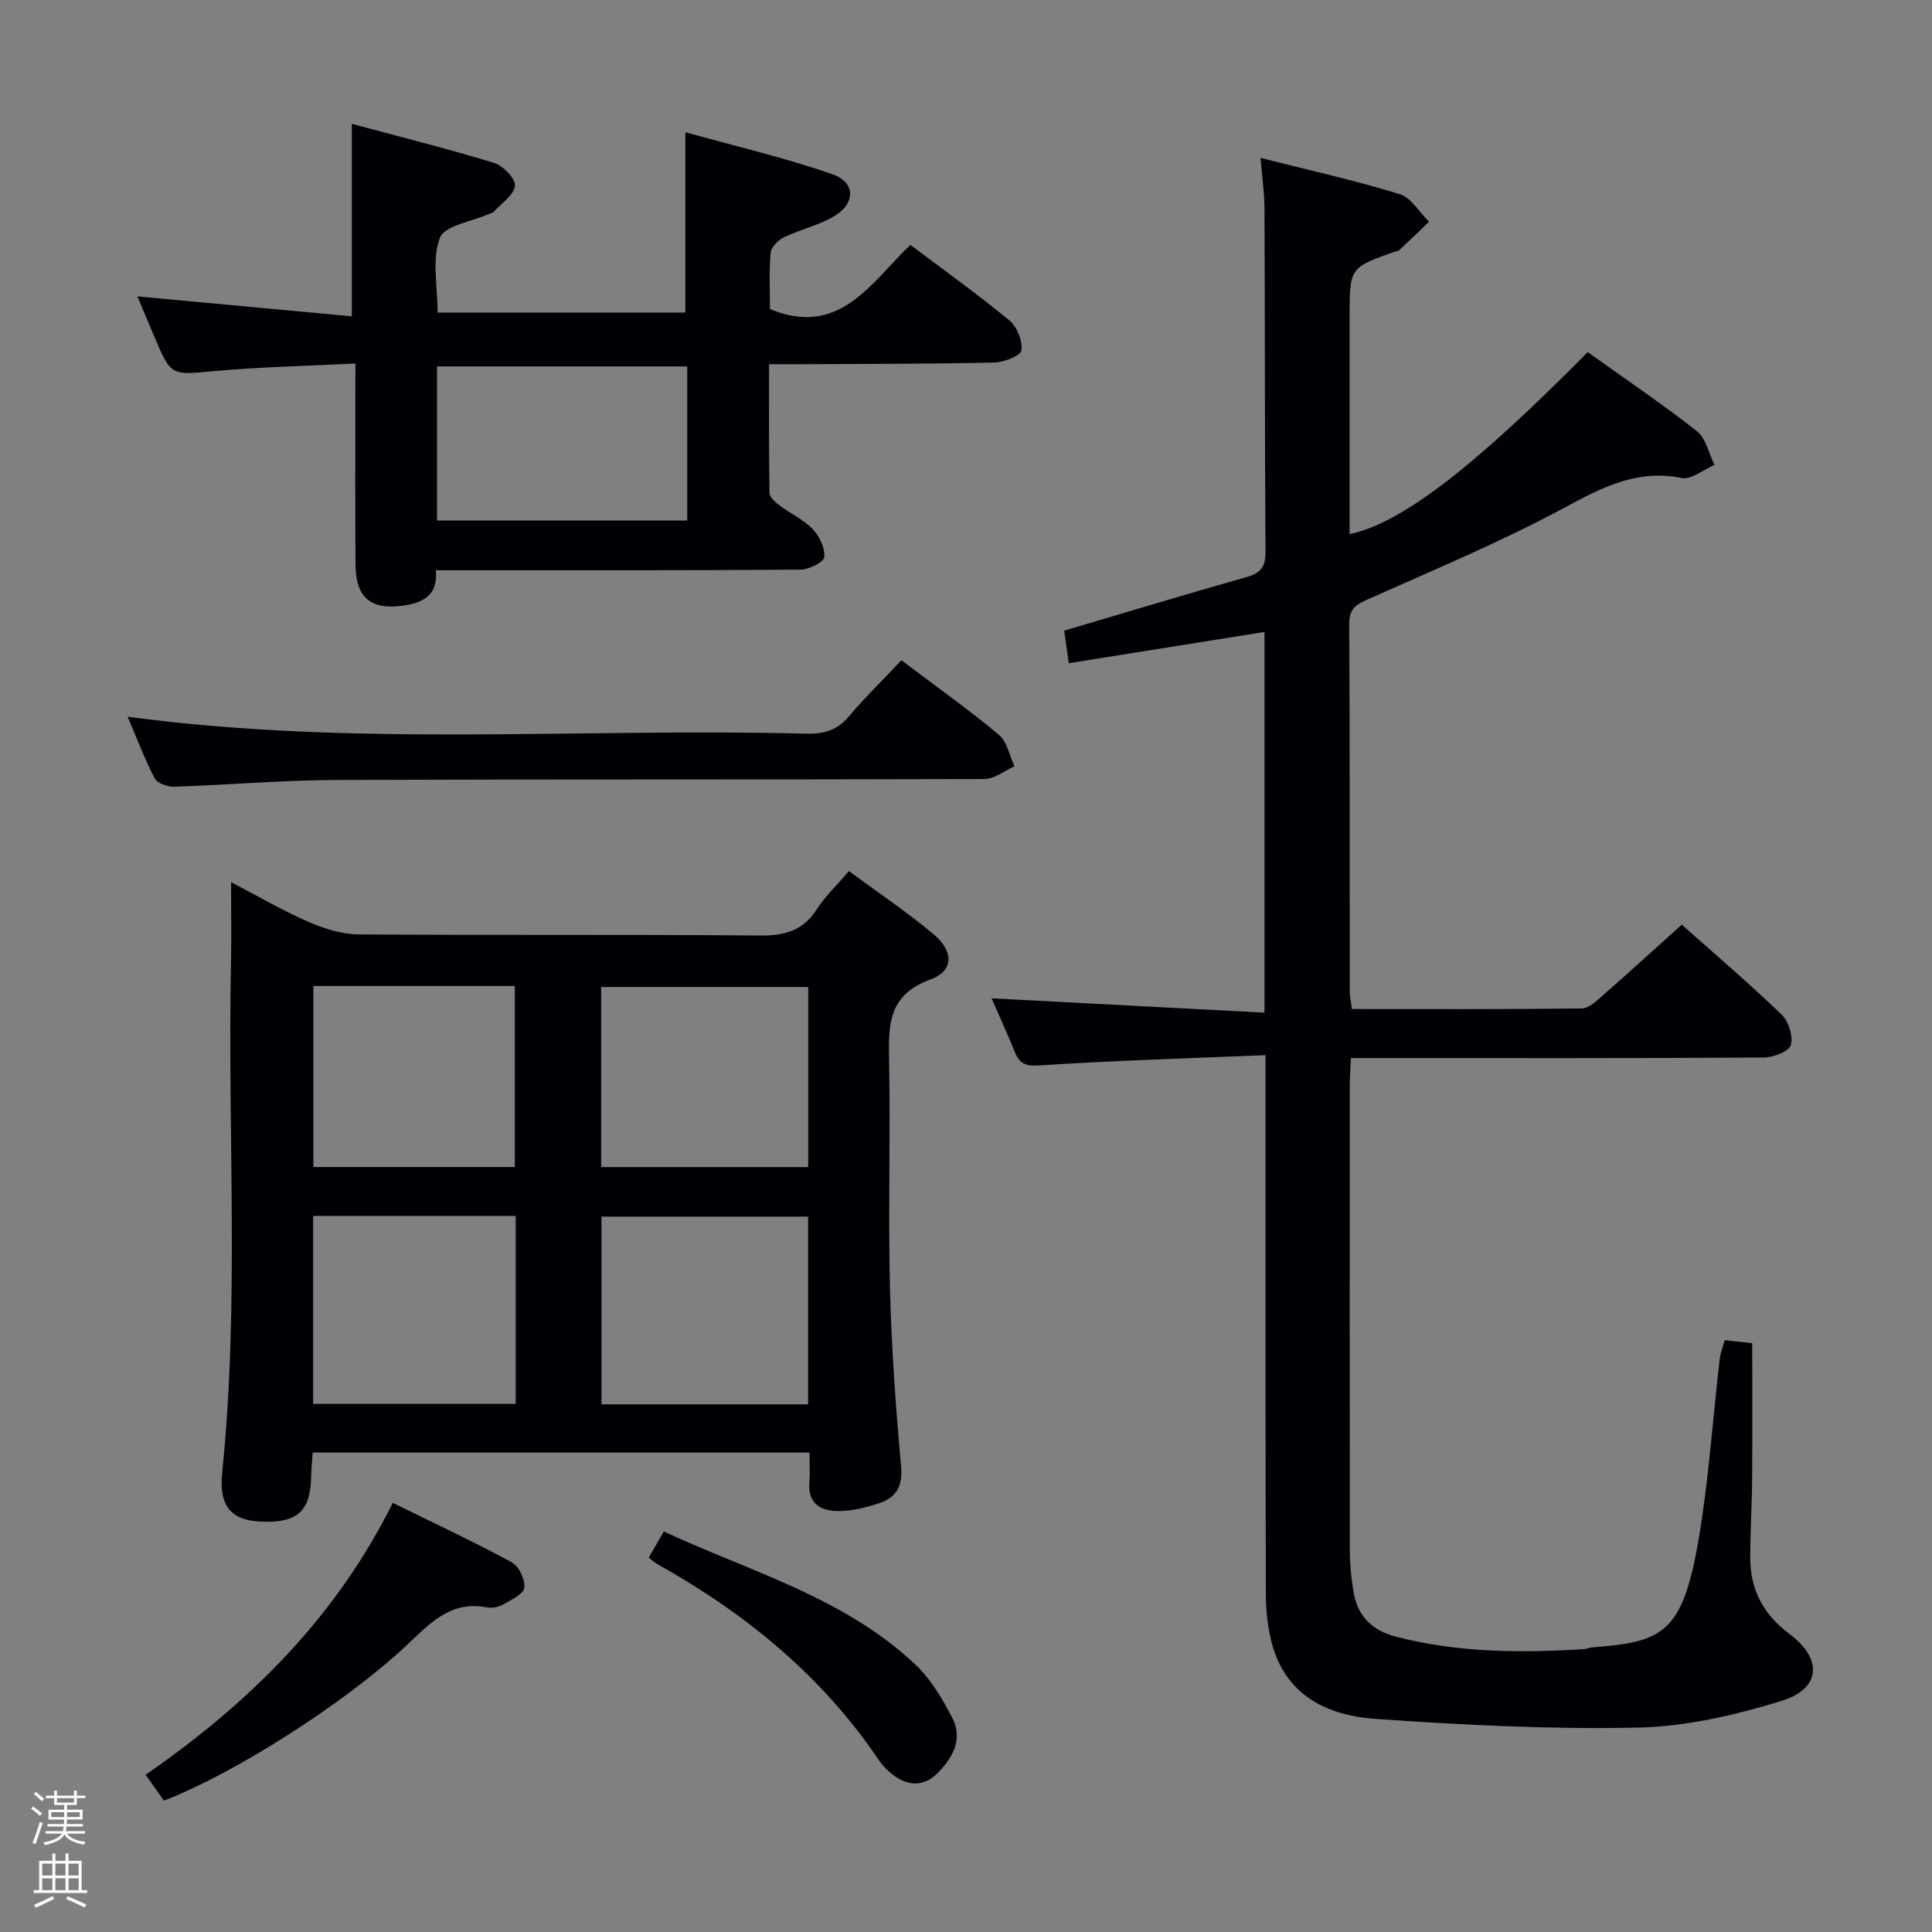 <svg enable-background="new 0 0 400 400" viewBox="0 0 400 400" xmlns="http://www.w3.org/2000/svg"><rect x="0" y="0" width="400" height="400" fill="#808080" stroke="none"/><path d="m6.44 374.46.42-.45c.65.47 1.27.95 1.85 1.44l-.45.49c-.65-.56-1.25-1.06-1.82-1.48m.93 7.33-.63-.26c.55-1.36 1.05-2.8 1.52-4.33.19.1.38.19.59.27-.46 1.29-.95 2.73-1.48 4.32m-.38-10.38.44-.42c.43.34 1.01.82 1.74 1.44l-.49.49c-.53-.51-1.09-1.01-1.69-1.51m2.5.35h1.72v-1.04h.59v1.04h3.52v-1.04h.59v1.04h1.75v.53h-1.75v1.42h-2.03v.97h3.22v2.03h-3.24c0 .35-.01.66-.03.93h3.32v.53h-3.37c-.03.27-.08.58-.15.94h3.96v.53h-3.71c.67.92 1.93 1.48 3.79 1.68-.13.24-.23.44-.29.59-2.13-.38-3.48-1.08-4.04-2.12-.43.97-1.77 1.72-4.03 2.23-.09-.19-.2-.37-.33-.55 2.1-.42 3.37-1.03 3.81-1.83h-3.36v-.53h3.58c.08-.29.13-.61.16-.94h-3.33v-.53h3.39c.02-.27.04-.58.04-.93h-3.23v-2.03h3.25v-.97h-2.07v-1.42h-1.73zm1.12 3.44v1h2.65c.01-.3.02-.44.01-.4v-.25-.35zm1.19-2h3.52v-.91h-3.52zm4.71 2h-2.63v.59c0 .15-.01.28-.01.4h2.64z" fill="#fcfbfa"/><path d="m13.56 383.74h.63v1.52h2.72v6.07h1.13v.6h-11.06v-.6h1.13v-6.07h2.73v-1.52h.63v1.52h2.1v-1.52zm-2.69 8.83.38.56c-1.24.63-2.53 1.25-3.85 1.85-.1-.21-.21-.42-.34-.63 1.36-.55 2.63-1.15 3.81-1.78m-2.13-4.27h2.1v-2.45h-2.1zm0 3.04h2.1v-2.46h-2.1zm2.72-3.04h2.1v-2.45h-2.1zm0 3.04h2.1v-2.46h-2.1zm6.07 3.6c-1.41-.71-2.7-1.3-3.86-1.78l.35-.56c1.45.62 2.75 1.19 3.88 1.72zm-1.25-9.09h-2.1v2.45h2.1zm-2.09 5.49h2.1v-2.46h-2.1z" fill="#fcfbfa"/><g fill="#010105"><path d="m261.8 209.66c0-27.35 0-53.16 0-78.82-13.54 2.16-26.9 4.3-40.51 6.47-.39-2.73-.69-4.8-.96-6.74 12.73-3.76 25.25-7.55 37.84-11.12 2.93-.83 3.86-2.2 3.84-5.24-.16-23.67-.11-47.33-.21-71-.01-3.27-.5-6.54-.82-10.52 9.98 2.53 19.5 4.65 28.8 7.5 2.39.73 4.08 3.75 6.09 5.72-2.07 1.99-4.13 3.98-6.23 5.94-.21.2-.63.17-.95.28-9.27 3.3-9.27 3.3-9.27 13.49v40 4.96c10.64-2.2 25.62-13.71 49.3-37.67 7.55 5.39 15.28 10.61 22.6 16.36 1.89 1.48 2.47 4.62 3.65 7-2.29.96-4.81 3.09-6.83 2.69-9.39-1.88-16.68 2.09-24.59 6.34-12.99 6.97-26.66 12.67-40.15 18.69-2.51 1.12-4.08 1.92-4.06 5.16.15 25.33.08 50.67.1 76 0 1.13.27 2.25.46 3.76 15.99 0 31.79.08 47.59-.12 1.5-.02 3.11-1.62 4.43-2.77 5.36-4.69 10.62-9.5 16.27-14.58 6.34 5.64 13.66 11.9 20.61 18.55 1.48 1.41 2.48 4.53 1.98 6.38-.36 1.31-3.64 2.57-5.62 2.58-26.5.17-53 .11-79.5.11-1.82 0-3.64 0-5.97 0-.09 2.06-.24 3.84-.24 5.61-.01 32.17-.03 64.33.02 96.5 0 2.81.31 5.64.76 8.42.81 4.94 3.82 7.97 8.65 9.23 12.89 3.37 26 3.43 39.16 2.61.49-.03.96-.3 1.46-.34 14.7-1.17 18.91-2.6 22.29-23.04 2.01-12.11 2.84-24.42 4.25-36.63.15-1.27.65-2.49 1.04-3.94 2.07.22 3.85.41 5.7.61 0 9.47.05 18.76-.02 28.05-.04 5.48-.4 10.97-.39 16.45.02 6.56 2.71 11.66 8.11 15.7 6.99 5.23 6.51 11.38-1.73 13.9-9.58 2.93-19.71 5.28-29.66 5.49-18.09.39-36.25-.54-54.31-1.8-9.66-.67-18.28-4.6-21.32-15.16-.99-3.46-1.37-7.2-1.38-10.82-.1-35-.06-70-.06-105 0-1.79 0-3.57 0-6.44-15.96.66-31.39 1.11-46.77 2.12-2.99.2-4.18-.38-5.18-2.86-1.55-3.83-3.28-7.59-4.78-11.03 18.73.99 37.42 1.97 56.51 2.97z"/><path d="m175.76 180.35c6.11 4.51 12.06 8.49 17.52 13.07 4.25 3.57 4.2 7.62-.68 9.39-8.86 3.21-8.66 9.61-8.52 16.97.29 15.66-.2 31.34.18 46.99.3 12.29 1.2 24.58 2.3 36.82.37 4.13-.99 6.47-4.55 7.63-2.66.87-5.49 1.61-8.25 1.63-3.6.03-6.54-1.33-6.19-5.91.16-2.1.03-4.22.03-6.2-34.66 0-68.58 0-102.86 0-.14 1.99-.3 3.44-.32 4.9-.13 7.2-2.75 9.65-10.14 9.41-6.33-.21-9.01-3.06-8.27-10.24 3.58-35.07 1.08-70.24 1.81-105.35.11-5.31.02-10.62.02-16.82 5.66 2.95 10.75 5.93 16.12 8.27 3.24 1.41 6.91 2.53 10.39 2.55 27.66.2 55.33-.02 82.99.23 5.14.05 8.93-.99 11.78-5.45 1.68-2.61 4.03-4.82 6.64-7.89zm-8.45 71.54c-14.59 0-28.73 0-42.78 0v38.86h42.78c0-12.97 0-25.71 0-38.86zm-60.54-.15c-14.27 0-28.01 0-41.94 0v38.92h41.94c0-13.05 0-25.82 0-38.92zm60.56-47.39c-14.68 0-28.72 0-42.87 0v37.28h42.87c0-12.61 0-24.85 0-37.28zm-102.45-.21v37.48h41.71c0-12.7 0-25.08 0-37.48-14.06 0-27.71 0-41.71 0z"/><path d="m73.59 75.26c-10.33.52-19.8.71-29.21 1.57-8.94.82-8.92 1.13-12.42-7.1-1.16-2.73-2.3-5.47-3.52-8.37 15.02 1.4 29.67 2.76 44.4 4.13 0-13.5 0-26.2 0-39.85 9.63 2.59 19.63 5.09 29.49 8.1 1.85.56 4.45 3.29 4.28 4.74-.23 1.94-2.8 3.62-4.4 5.38-.2.22-.6.27-.9.41-3.57 1.6-9.26 2.4-10.24 4.98-1.69 4.47-.47 10.05-.47 15.46h51.3c0-12.09 0-24.14 0-37.33 10 2.79 20.39 5.21 30.41 8.68 4.97 1.72 4.84 6.21.11 8.88-3.15 1.77-6.81 2.6-10.08 4.18-1.21.58-2.69 2.04-2.79 3.21-.35 3.94-.13 7.94-.13 11.66 14.33 5.96 20.88-5.41 29.06-13.3 7.04 5.31 13.96 10.25 20.49 15.64 1.59 1.31 2.78 4.25 2.51 6.21-.15 1.11-3.63 2.47-5.63 2.52-13.49.3-26.99.27-40.48.35-1.8.01-3.61 0-6.14 0 0 9.19-.06 17.94.09 26.68.02.87 1.19 1.89 2.06 2.54 2.26 1.7 4.97 2.92 6.88 4.92 1.4 1.46 2.59 3.94 2.39 5.8-.12 1.07-3.19 2.58-4.95 2.59-23.16.17-46.32.12-69.49.12-1.82 0-3.64 0-5.98 0 .48 4.85-2.23 6.62-6.36 7.27-6.92 1.08-10.19-1.36-10.26-8.34-.11-11.83-.03-23.66-.04-35.49.02-1.79.02-3.58.02-6.24zm68.69.6c-17.51 0-34.67 0-51.8 0v31.91h51.8c0-10.57 0-20.99 0-31.91z"/><path d="m186.63 136.7c7.31 5.52 13.95 10.23 20.19 15.44 1.7 1.42 2.17 4.31 3.21 6.52-2.07.92-4.14 2.63-6.22 2.63-44.65.15-89.3.02-133.95.19-11.28.04-22.56 1.03-33.85 1.4-1.35.04-3.46-.73-4-1.76-2.1-4.05-3.72-8.36-5.58-12.73 47.1 6.32 93.89 2.28 140.55 3.51 3.61.09 6.34-.71 8.74-3.54 3.34-3.94 7.04-7.55 10.91-11.66z"/><path d="m33.94 372.8c-1.09-1.53-2.22-3.14-3.79-5.35 21.25-14.72 39.26-32.34 51.17-56.3 8.45 4.16 16.66 7.99 24.61 12.29 1.49.8 2.8 3.56 2.63 5.26-.13 1.29-2.65 2.5-4.28 3.44-.95.55-2.33.88-3.38.67-7.77-1.57-12.16 3.6-17.02 8.12-12.86 11.94-35.4 26.27-49.94 31.87z"/><path d="m134.31 322.49c.99-1.71 1.96-3.38 3.13-5.41 18.05 8.38 37.41 13.66 52.14 27.61 3.14 2.97 5.48 6.97 7.52 10.85 2.34 4.45.22 8.37-3.02 11.6-2.76 2.74-5.94 2.71-9 .47-1.19-.87-2.3-1.98-3.12-3.19-11.79-17.48-27.61-30.38-45.83-40.57-.59-.33-1.08-.8-1.82-1.36z"/></g></svg>